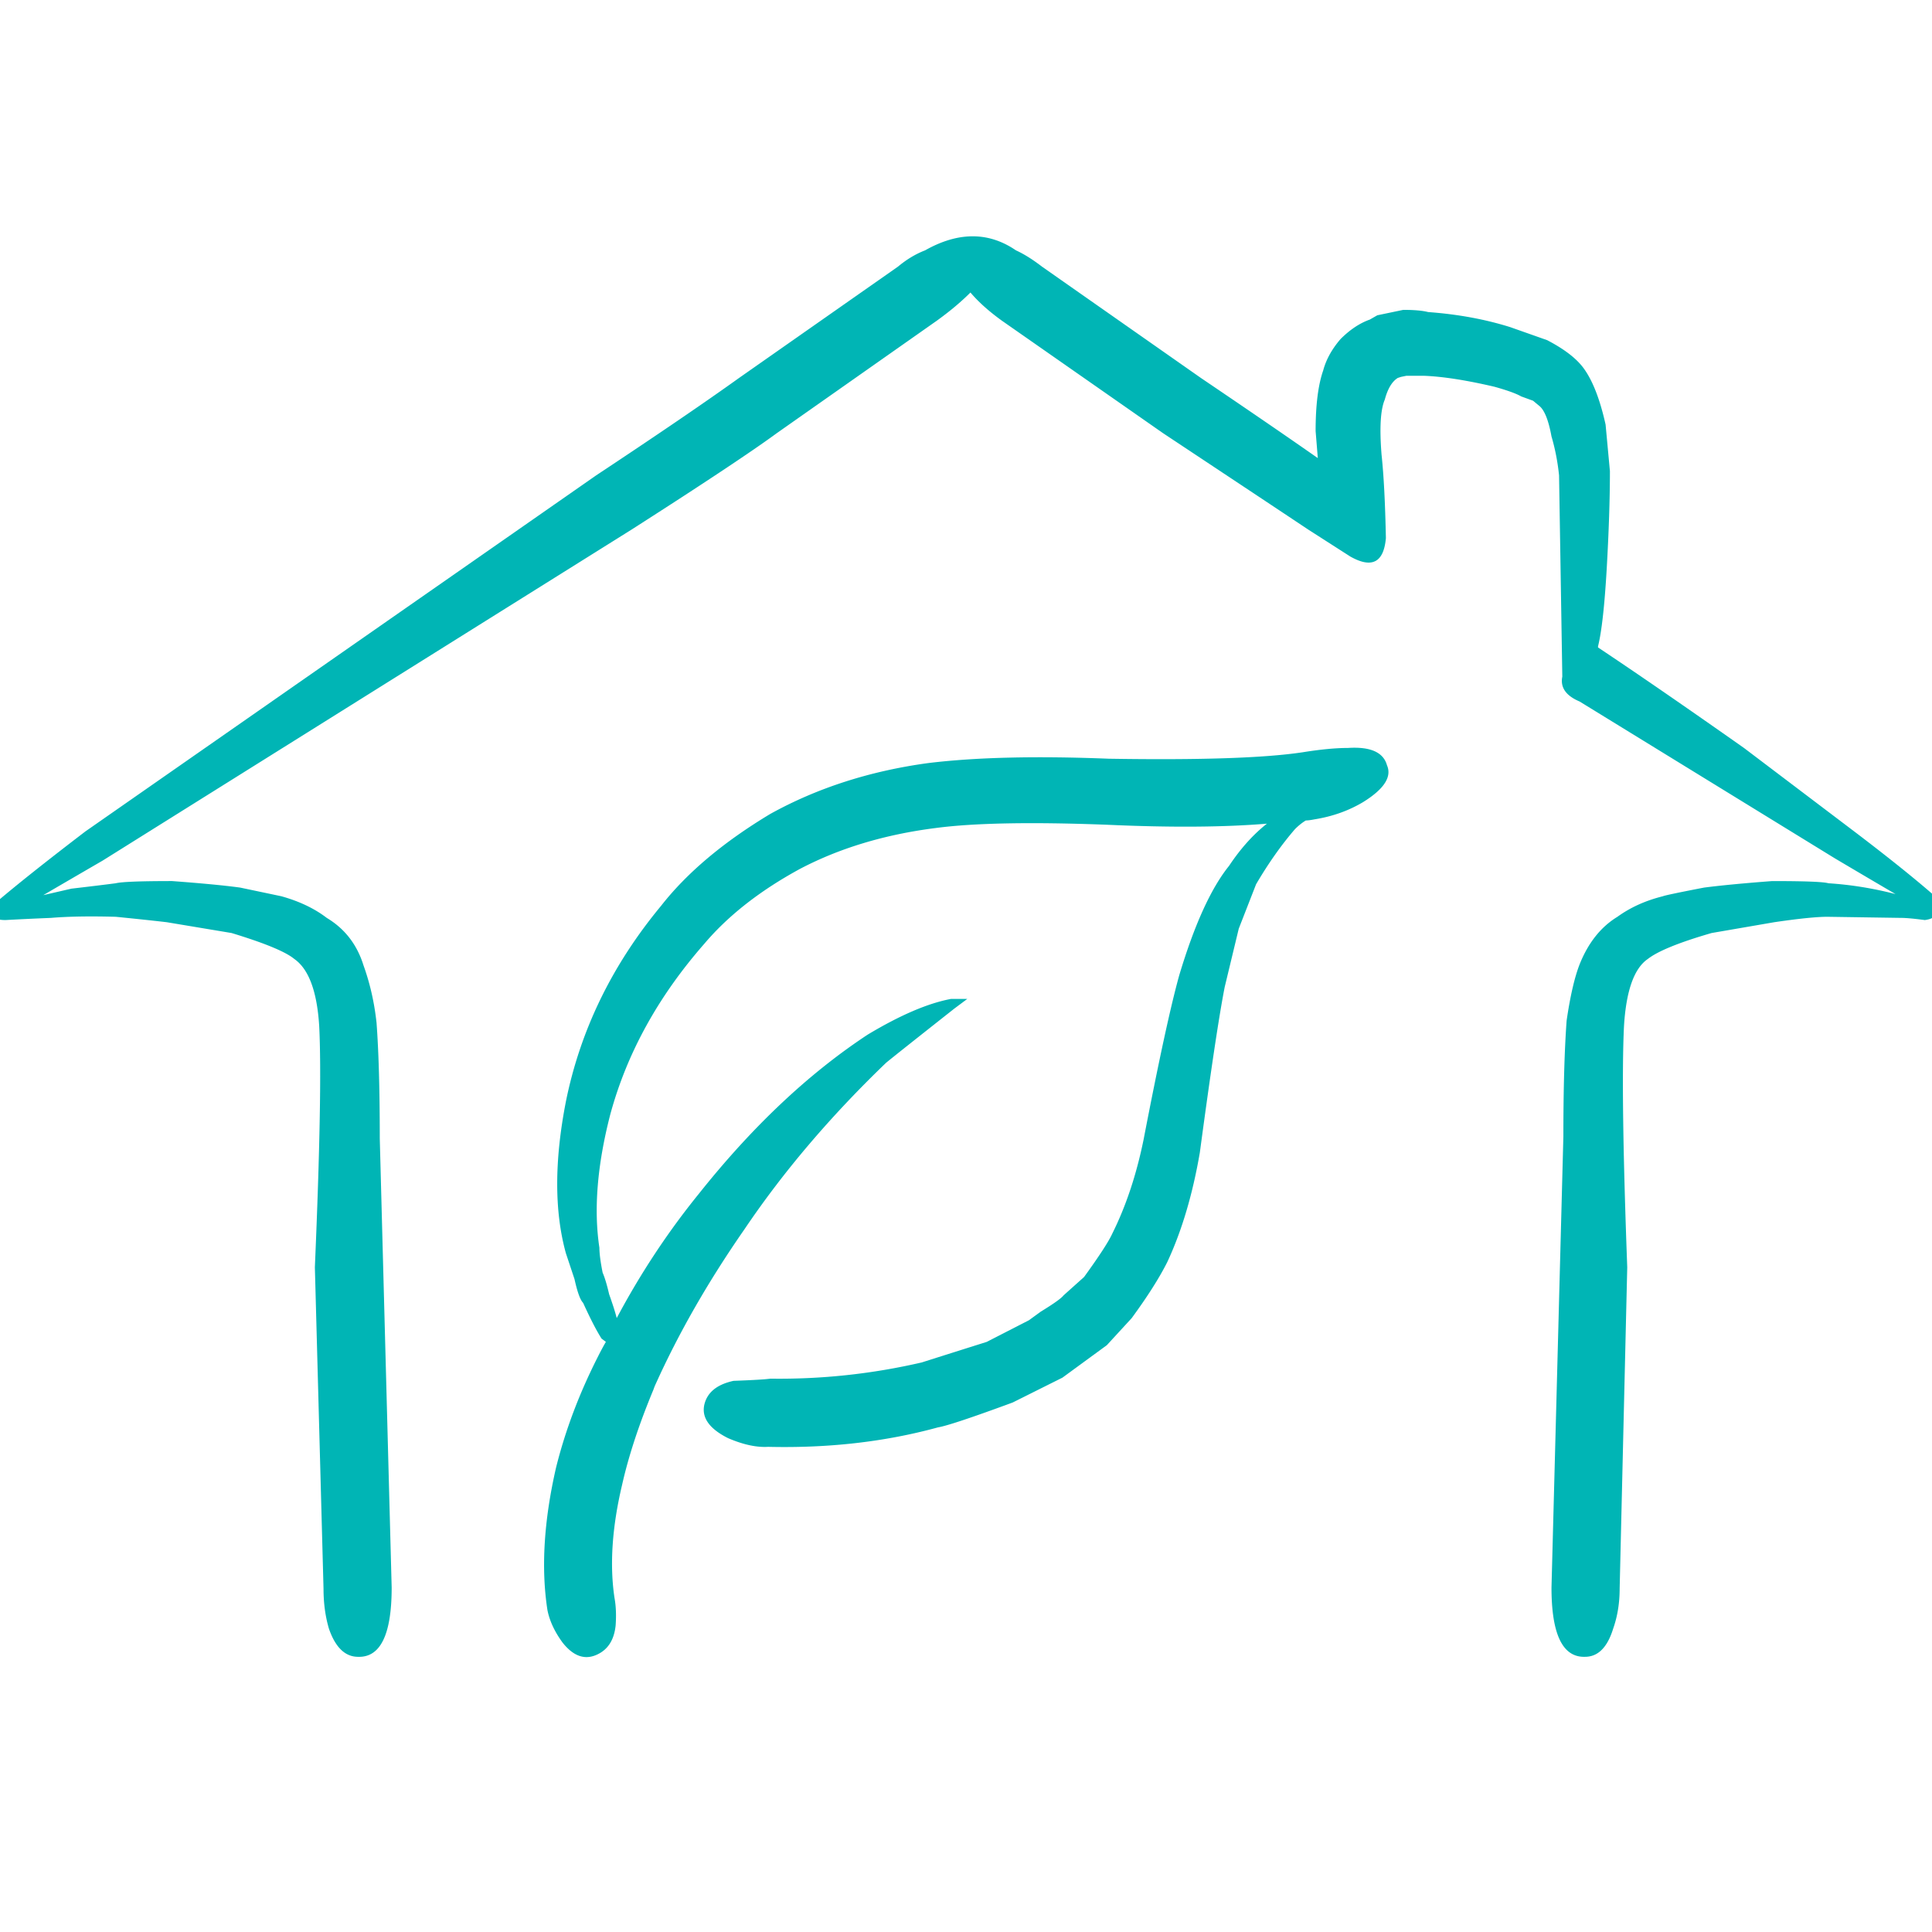 <svg xmlns="http://www.w3.org/2000/svg" viewBox="100 35 500 500"><path fill-rule="evenodd" fill="#00b5b5" d="M437.11 229.69c4.664-.75 8.586-1.121 11.762-1.121 5.785-.375 9.152 1.121 10.078 4.48 1.305 2.985-.746 6.16-6.16 9.52-3.735 2.234-7.934 3.734-12.602 4.48-.934.184-1.68.286-2.238.286-.93.558-1.864 1.3-2.801 2.234-3.543 4.105-6.899 8.863-10.078 14.281l-4.48 11.484-3.641 15.113c-1.496 7.656-3.633 21.934-6.434 42.84-1.863 10.832-4.664 20.25-8.398 28.281-2.055 4.105-5.137 8.965-9.239 14.566l-6.433 7-11.484 8.398-12.88 6.434c-10.632 3.922-17.077 6.066-19.32 6.434-13.624 3.734-28.28 5.414-43.96 5.039-2.985.183-6.442-.559-10.36-2.239-4.855-2.425-6.905-5.312-6.163-8.675.75-3.176 3.265-5.23 7.566-6.165 5.035-.183 8.215-.375 9.516-.566a163.005 163.005 0 0 0 39.199-4.2 7967.28 7967.28 0 0 1 16.8-5.312l10.923-5.601 3.078-2.239c3.367-2.054 5.32-3.457 5.886-4.199l5.313-4.761c3.922-5.415 6.352-9.153 7.285-11.2 3.543-7.101 6.25-15.214 8.113-24.358 3.922-20.352 7-34.54 9.239-42.566 3.922-13.066 8.215-22.488 12.879-28.273 2.984-4.485 6.254-8.122 9.8-10.922-11.198.933-25.015 1.023-41.433.28-19.602-.745-34.352-.464-44.238.84-13.254 1.68-25.016 5.231-35.281 10.642-10.266 5.601-18.48 12.035-24.641 19.312-11.945 13.625-20.066 28.37-24.36 44.238-3.367 13.066-4.296 24.543-2.8 34.44 0 1.489.281 3.633.836 6.434.566 1.305 1.12 3.168 1.687 5.602.93 2.613 1.586 4.664 1.961 6.164 6.16-11.574 13.254-22.31 21.281-32.2 13.816-17.366 28.375-31.085 43.68-41.163 8.398-5.035 15.586-8.121 21.566-9.234h4.2l-3.368 2.515c-9.7 7.656-15.586 12.32-17.633 14-14.375 13.816-26.602 28.184-36.68 43.121-9.336 13.434-16.984 26.785-22.965 40.035-.184.375-.371.84-.559 1.399-3.734 8.964-6.44 17.176-8.12 24.64-2.614 11.017-3.266 20.817-1.962 29.399.372 2.054.465 4.386.282 7-.375 3.734-1.965 6.253-4.766 7.558-3.168 1.5-6.16.469-8.96-3.074-2.055-2.8-3.36-5.602-3.923-8.398-1.68-10.832-.933-23.152 2.239-36.965 2.425-9.704 6.066-19.32 10.922-28.836a69.625 69.625 0 0 1 1.96-3.641l-1.12-.84c-1.305-2.055-2.895-5.129-4.762-9.238-.75-.746-1.496-2.801-2.239-6.16l-2.234-6.715c-2.984-10.832-2.984-23.902 0-39.2 3.73-18.483 11.945-35.374 24.633-50.68 6.719-8.585 16.152-16.515 28.281-23.8 12.137-6.715 25.766-11.105 40.887-13.16 12.312-1.5 27.898-1.871 46.762-1.121 23.5.379 40.207-.176 50.102-1.668zm31.355-97.441h-4.48l-1.399.285-.84.274c-1.496.933-2.613 2.8-3.36 5.601-1.12 2.613-1.398 7.375-.839 14.285.566 5.23.934 12.414 1.121 21.56-.558 6.343-3.633 7.933-9.234 4.76l-10.922-7c-7.84-5.226-20.352-13.53-37.52-24.913l-41.72-29.121c-3.359-2.43-6.066-4.848-8.12-7.281-2.426 2.43-5.313 4.847-8.68 7.28l-41.434 29.122c-6.352 4.664-18.855 12.969-37.52 24.914l-136.92 85.688a6222.94 6222.94 0 0 0-15.398 8.96l7.281-1.679c4.856-.566 8.68-1.031 11.48-1.398 1.5-.375 6.352-.567 14.566-.567 7.649.567 13.535 1.125 17.633 1.688l10.641 2.238c4.664 1.3 8.586 3.168 11.762 5.602 4.672 2.8 7.84 6.898 9.52 12.312 1.68 4.664 2.8 9.61 3.367 14.84.558 7.464.836 17.449.836 29.96l3.078 116.2c0 12.138-2.895 18.106-8.68 17.923-3.36 0-5.879-2.43-7.558-7.282-.934-3.168-1.399-6.628-1.399-10.359l-2.238-83.164c1.305-30.613 1.68-51.43 1.121-62.434-.559-8.964-2.703-14.75-6.441-17.359-2.235-1.863-7.649-4.105-16.234-6.718l-16.801-2.801c-3.176-.371-7.567-.84-13.164-1.399-6.715-.183-12.312-.093-16.801.286-4.48.183-8.399.37-11.762.558-3.543 0-4.387-1.5-2.52-4.484 5.23-4.473 12.977-10.633 23.238-18.473l132.16-92.125c16.055-10.633 28.375-19.035 36.965-25.2l41.16-28.835c2.238-1.863 4.57-3.266 7-4.2 8.586-4.847 16.43-4.847 23.52 0 2.05.934 4.297 2.337 6.719 4.2l41.16 28.836c12.695 8.586 22.77 15.5 30.238 20.727l-.567-7c0-6.727.657-11.95 1.965-15.688.746-2.801 2.235-5.504 4.48-8.113 2.427-2.43 4.946-4.11 7.56-5.04l1.964-1.12 6.715-1.4c2.8 0 4.95.185 6.441.567 7.657.559 14.746 1.86 21.281 3.914l9.52 3.36c4.297 2.238 7.371 4.574 9.238 7 2.426 3.176 4.387 8.125 5.88 14.84l1.12 12.039c0 7.281-.285 15.77-.84 25.48-.558 9.52-1.304 16.152-2.238 19.879v.285c10.086 6.715 22.688 15.398 37.801 26.035l28.84 21.836c9.336 7.102 16.613 12.977 21.84 17.641.371 2.984-.934 4.672-3.922 5.04-2.8-.372-4.855-.56-6.164-.56l-19.035-.285c-2.8 0-7.375.47-13.719 1.399l-16.238 2.8c-8.398 2.43-13.898 4.672-16.516 6.72-3.55 2.425-5.602 8.21-6.164 17.358-.559 11.387-.281 32.2.84 62.434l-1.965 83.164c0 3.73-.559 7.184-1.68 10.36-1.496 4.847-3.922 7.28-7.28 7.28-5.786.184-8.68-5.785-8.68-17.921L504.6 329.1c0-12.32.282-22.305.84-29.961.93-6.352 2.051-11.2 3.36-14.56 2.238-5.601 5.504-9.703 9.8-12.32 3.36-2.43 7.282-4.199 11.762-5.312.375-.191 3.922-.941 10.641-2.238 4.297-.559 10.168-1.121 17.641-1.688 8.399 0 13.25.184 14.56.567 5.785.37 11.57 1.304 17.358 2.8-4.48-2.613-9.699-5.695-15.68-9.234l-66.078-40.602c-3.543-1.5-5.039-3.64-4.48-6.441l-.84-52.086c-.37-3.543-1.023-6.899-1.96-10.074-.75-4.11-1.774-6.727-3.079-7.84l-1.687-1.399-3.078-1.12c-1.305-.75-3.633-1.587-7-2.52-7.297-1.7-13.36-2.637-18.215-2.82z"/></svg>